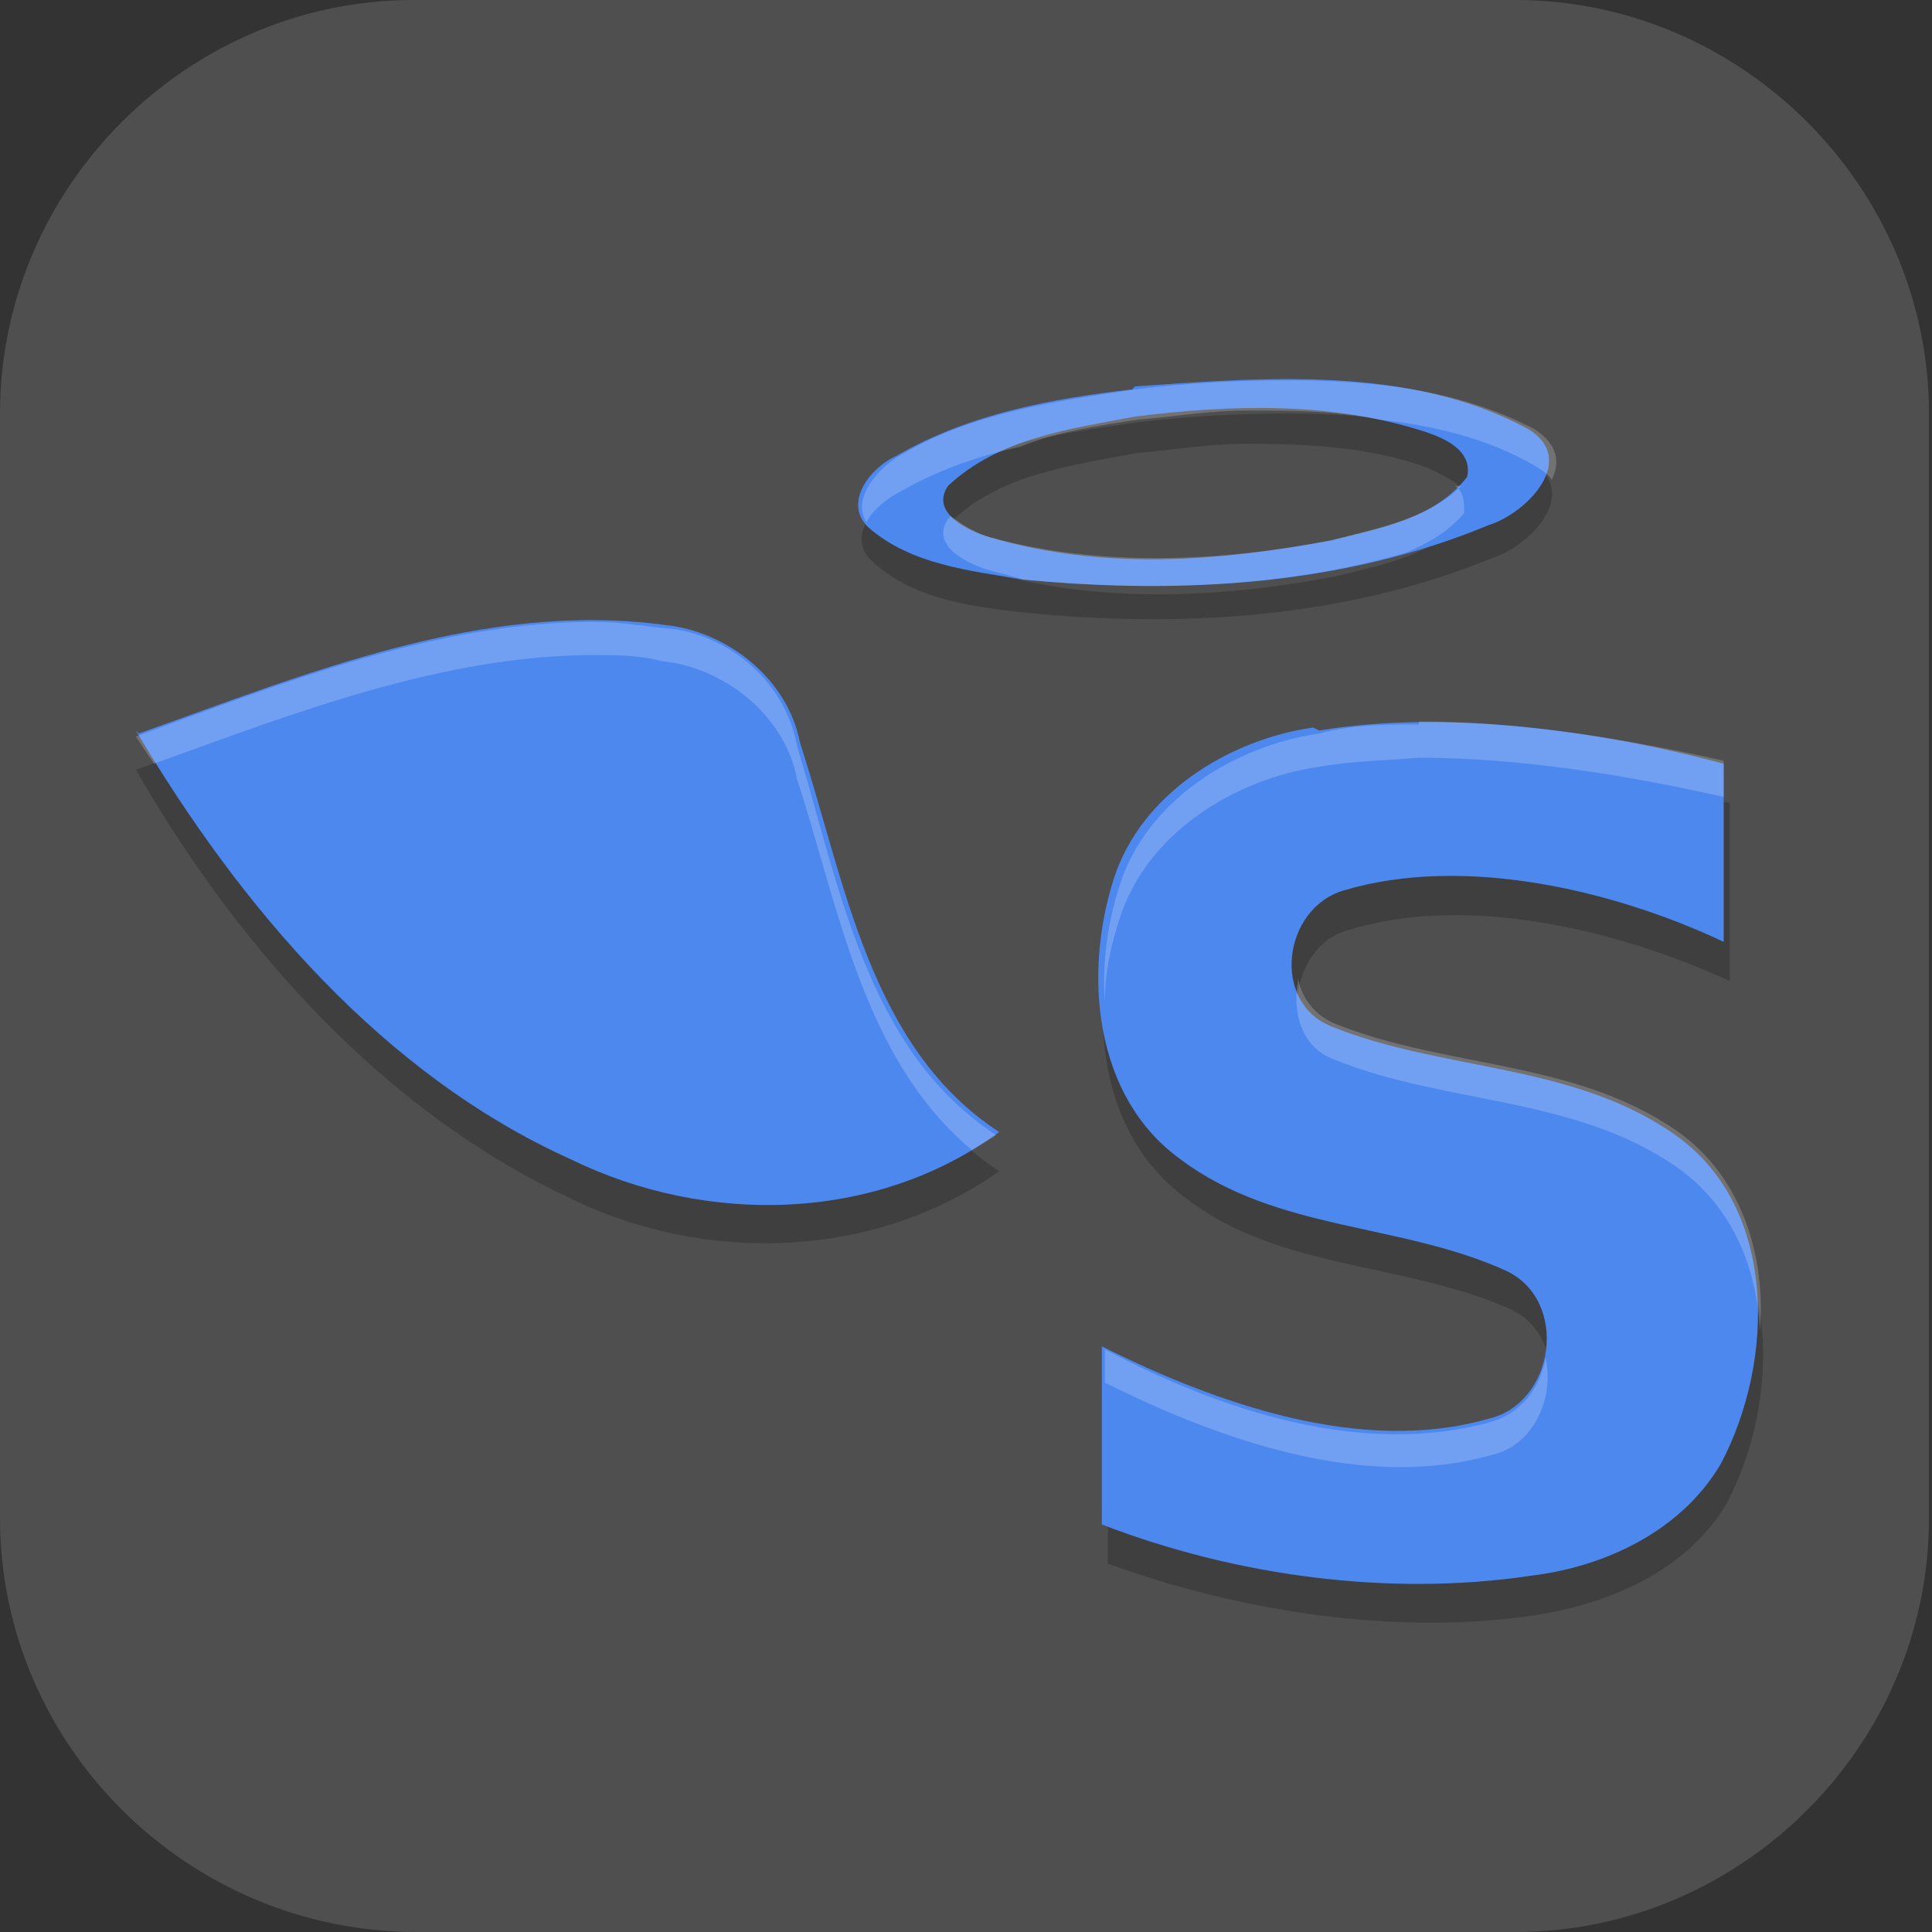 <?xml version="1.0" encoding="UTF-8"?>
<svg id="_图层_1" xmlns="http://www.w3.org/2000/svg" version="1.1" viewBox="0 0 64 64" width="22" height="22">
  <rect x="0" y="0" width="64" height="64" fill="#333333" stroke="none"/>
  <!-- Generator: Adobe Illustrator 29.0.1, SVG Export Plug-In . SVG Version: 2.1.0 Build 192)  -->
  <defs>
    <style>
      .st0 {
        fill: #f8d084;
      }

      .st1, .st2 {
        fill: #4f4f4f;
      }

      .st3, .st4, .st5, .st6, .st7, .st8, .st9 {
        isolation: isolate;
      }

      .st3, .st4, .st10, .st11, .st12, .st8, .st2 {
        display: none;
      }

      .st3, .st6, .st7, .st8 {
        opacity: .2;
      }

      .st4, .st5, .st9 {
        opacity: .1;
      }

      .st4, .st7, .st8, .st9 {
        fill: #fff;
      }

      .st13 {
        fill: #3f3f3f;
      }

      .st14 {
        fill: #8dc808;
      }

      .st15 {
        fill: #4d88ef;
      }

      .st10 {
        fill: #8e8e8e;
      }

      .st11 {
        fill: #23a8ff;
      }

      .st16 {
        fill: #f14d4d;
      }

      .st17 {
        fill: none;
        stroke: #3f3f3f;
        stroke-linecap: round;
        stroke-linejoin: round;
        stroke-width: 6px;
      }
    </style>
  </defs>
  <path class="st1" d="M50.4,64H13.8c-7.6,0-13.8-6.2-13.8-13.7V13.7C0,6.2,6.2,0,13.7,0h36.5c7.5,0,13.7,6.2,13.7,13.7v36.6c0,7.5-6.2,13.7-13.7,13.7h.1Z"/>
  <g class="st12">
    <path class="st3" d="M4.8,21.7l15.5-15.4c6.4-6.4,16.9-6.4,23.3,0l15.5,15.4c6.4,6.4,6.4,16.7,0,23.1l-15.5,15.4c-6.4,6.4-16.9,6.4-23.3,0l-15.5-15.4c-6.4-6.4-6.4-16.7,0-23.1Z"/>
    <path class="st10" d="M4.8,20.6l15.5-15.4c6.4-6.4,16.9-6.4,23.3,0l15.5,15.4c6.4,6.4,6.4,16.7,0,23.1l-15.5,15.4c-6.4,6.4-16.9,6.4-23.3,0l-15.5-15.4c-6.4-6.4-6.4-16.7,0-23.1Z"/>
    <path class="st5" d="M31.9,10.3c-.9,0-1.7.4-2.3,1L9.8,31c-1.3,1.3-1.3,3.4,0,4.7l19.9,19.7c1.3,1.3,3.4,1.3,4.7,0,0,0,0,0,0,0l16.7-16.6h-9.4l-9.7,9.6-15.2-15.1,15.2-15.1,9.7,9.6h9.4l-16.7-16.6c-.6-.6-1.5-1-2.4-1ZM34.2,30c-1.8,0-3.3,1.4-3.4,3.2,0,1.8,1.4,3.3,3.3,3.3,0,0,0,0,0,0h17.7c1.8,0,3.3-1.4,3.4-3.2,0-1.8-1.4-3.3-3.3-3.3,0,0,0,0,0,0h-17.7Z"/>
    <path class="st17" d="M34.2,32.2h17.7"/>
    <path class="st13" d="M31.9,9.2c-.9,0-1.7.4-2.3,1L9.8,29.9c-1.3,1.3-1.3,3.4,0,4.7l19.9,19.7c1.3,1.3,3.4,1.3,4.7,0,0,0,0,0,0,0l16.7-16.6h-9.4l-9.7,9.6-15.2-15.1,15.2-15.1,9.7,9.6h9.4l-16.7-16.6c-.6-.6-1.5-1-2.4-1Z"/>
    <path class="st4" d="M32,.4c-4.2,0-8.4,1.6-11.6,4.8l-15.5,15.4C1.5,23.9,0,28.2,0,32.5c.2-3.9,1.8-7.8,4.8-10.8l15.5-15.4c3.2-3.2,7.4-4.8,11.6-4.8s8.4,1.6,11.6,4.8l15.5,15.4c3,3,4.6,6.9,4.8,10.8,0-4.3-1.5-8.6-4.8-11.9l-15.5-15.4c-3.2-3.2-7.4-4.8-11.6-4.8Z"/>
  </g>
  <g class="st12">
    <g>
      <path class="st6" d="M32.8,5.3c-6.5,0-13.4,3.3-17.1,10,0,0,0,.1,0,.2-1.4,2.8-1.7,5.6-1.7,8.2s.8,5.9,2.1,8.3c0,.1.2.3.2.4.5.7,1.1,1.2,1.6,1.8-2.3,1.2-2.6,2.3-2.9,2.7h0c-.6.9-1.5,2.1-2.4,3.3s-.8,1.2-1.2,1.9-.9.9-1.2,3.3c-.5,2.5.7,3.9,1.9,5.6.6.8,1.4,1.6,2.2,2.4,1.7,1.6,3.6,3.3,6.2,4.6,3.7,2,8.3,3.3,13.4,3.3s4.9-.3,7.4-1h0c2.4-.7,4.9-1.7,7.1-3.2,2.2-1.6,4.1-3.7,5.5-6.1,1.6-2.7,2.2-5.8,2.2-8.9s-.5-5-1.4-7.4c-.1-.5-.3-1-.5-1.5h0c-.8-1.6-2.1-3-3.3-4.4.4-.5.8-.9,1.1-1.4,0,0,0-.1.1-.2-.3.7,1.2-1.7,2.3-3.5,0,0,.7-.7,1.2-2.4.6-1.7,0-5.6-2-7.3-1.9-1.7-4.8-4.2-9-6.1-2.8-1.3-6.7-2.7-11.5-2.7h0s0,0,0,0h0Z"/>
      <path class="st1" d="M32.8,4.3c-6.5,0-13.4,3.3-17.1,10,0,0,0,.1,0,.2-1.4,2.8-1.7,5.6-1.7,8.2s.8,5.9,2.1,8.3c0,.1.2.3.2.4.5.7,1.1,1.2,1.6,1.8-2.3,1.2-2.6,2.3-2.9,2.7h0c-.6.9-1.5,2.1-2.4,3.3s-.8,1.2-1.2,1.9-.9.9-1.2,3.3c-.5,2.5.7,3.9,1.9,5.6.6.8,1.4,1.6,2.2,2.4,1.7,1.6,3.6,3.3,6.2,4.6,3.7,2,8.3,3.3,13.4,3.3s4.9-.3,7.4-1h0c2.4-.7,4.9-1.7,7.1-3.2,2.2-1.6,4.1-3.7,5.5-6.1,1.6-2.7,2.2-5.8,2.2-8.9s-.5-5-1.4-7.4c-.1-.5-.3-1-.5-1.5h0c-.8-1.6-2.1-3-3.3-4.4.4-.5.8-.9,1.1-1.4,0,0,0-.1.1-.2-.3.7,1.2-1.7,2.3-3.5,0,0,.7-.7,1.2-2.4.6-1.7,0-5.6-2-7.3-1.9-1.7-4.8-4.2-9-6.1-2.8-1.3-6.7-2.7-11.5-2.7h0s0,0,0,0h0Z"/>
      <path class="st6" d="M48.6,36c.9,1.7,1.3,3.8,1.3,6.1s-.5,4.3-1.4,6c-1,1.7-2.2,3.1-3.7,4.1-1.5,1.1-3.3,1.8-5.2,2.4-1.9.5-3.9.8-5.8.8-3.9,0-8.1-1.2-10.7-2.6-3-1.4-7.1-5.8-7-6.5.1-.9,2.4-3.8,3.8-5.8.7-1,1-1.4,2-.5,1.3,1.6,3.1,2.6,4.7,3.4,1.4.7,4.5,1.7,6.1,1.9,1.3.2,3.3.2,3.5-1.9,0-.8-.7-1.5-1.5-2.2-.9-.7-1.4-1.3-2.7-2.1-5.1-4-7.9-5.8-10.5-9.8-.9-1.6-1.4-3.3-1.4-5.4s.3-4,1.1-5.5c2.5-4.5,7.5-6.9,12-6.9,3.8,0,6.6,1,9.2,2.2,3.4,1.4,5.6,3.3,7.4,5,.7.7,0,1.4-.3,2-.9,1.5-2.3,3.3-2.7,4.1-.3.6-.9.9-1.5.4,0,0-1.3-1.1-2.3-1.7-2.7-1.5-5.5-3.7-8.3-4-.8,0-1.5.2-1.9.6-.4.4-.5,1.1-.5,1.7,0,1.1.3,1.3,1.3,2.2.9.7,1.5,1.1,3.3,2.1,1.3.7,2.9,1.7,4.4,2.5,1.5.9,3,2,4.3,3.2,1.3,1.2,2.3,2.6,3.2,4.3h0Z"/>
      <path class="st14" d="M48.6,35c.9,1.7,1.3,3.8,1.3,6.1s-.5,4.3-1.4,6c-1,1.7-2.2,3.1-3.7,4.1-1.5,1.1-3.3,1.8-5.2,2.4-1.9.5-3.9.8-5.8.8-3.9,0-8.1-1.2-10.7-2.6-3-1.4-7.1-5.8-7-6.5.1-.9,2.4-3.8,3.8-5.8.7-1,1-1.4,2-.5,1.3,1.6,3.1,2.6,4.7,3.4,1.4.7,4.5,1.7,6.1,1.9,1.3.2,3.3.2,3.5-1.9,0-.8-.7-1.5-1.5-2.2-.9-.7-1.4-1.3-2.7-2.1-5.1-4-7.9-5.8-10.5-9.8-.9-1.6-1.4-3.3-1.4-5.4s.3-4,1.1-5.5c2.5-4.5,7.5-6.9,12-6.9,3.8,0,6.6,1,9.2,2.2,3.4,1.4,5.6,3.3,7.4,5,.7.7,0,1.4-.3,2-.9,1.5-2.3,3.3-2.7,4.1-.3.6-.9.9-1.5.4,0,0-1.3-1.1-2.3-1.7-2.7-1.5-5.5-3.7-8.3-4-.8,0-1.5.2-1.9.6-.4.4-.5,1.1-.5,1.7,0,1.1.3,1.3,1.3,2.2.9.7,1.5,1.1,3.3,2.1,1.3.7,2.9,1.7,4.4,2.5,1.5.9,3,2,4.3,3.2,1.3,1.2,2.3,2.6,3.2,4.3h0Z"/>
      <path class="st9" d="M32.8,4.3c-6.5,0-13.4,3.3-17.1,10,0,0,0,.1,0,.2-1.4,2.8-1.7,5.6-1.7,8.2s0,.3,0,.5c0-2.5.4-5.1,1.7-7.7,0,0,0-.1,0-.2,3.7-6.7,10.6-10,17.1-10h0s0,0,0,0c4.9,0,8.7,1.4,11.5,2.7,4.3,1.8,7.1,4.3,9,6.1,1.3,1.2,2,3.5,2.1,5.3.1-1.9-.5-4.9-2.1-6.3-1.9-1.7-4.8-4.2-9-6.1-2.8-1.3-6.7-2.7-11.5-2.7,0,0,0,0,0,0h0ZM51.1,28.4c-.1.2-.3.3-.4.5,1.2,1.4,2.4,2.8,3.3,4.4h0c.2.5.4,1,.5,1.5.9,2.2,1.4,4.6,1.4,7,0-.2,0-.4,0-.7,0-2.6-.5-5-1.4-7.4-.1-.5-.3-1-.5-1.5h0c-.7-1.4-1.8-2.7-2.8-3.9ZM17.2,33.6c-1.8,1.1-2.1,2-2.3,2.3h0c-.6.9-1.5,2.1-2.4,3.3-.4.6-.8,1.2-1.2,1.9s-.9.9-1.2,3.3c-.1.6-.1,1.1,0,1.6,0-.2,0-.4,0-.6.3-2.4.8-2.7,1.2-3.3s.8-1.3,1.2-1.9c.9-1.2,1.8-2.5,2.4-3.3h0c.3-.4.6-1.5,2.9-2.7-.2-.2-.4-.4-.6-.7Z"/>
      <path class="st7" d="M32.9,10.3c-4.5,0-9.5,2.4-12,6.9-.8,1.5-1.1,3.5-1.1,5.5s0,.3,0,.4c0-1.8.4-3.5,1-4.9,2.5-4.5,7.5-6.9,12-6.9,3.8,0,6.6,1,9.2,2.2,3.4,1.4,5.6,3.3,7.4,5,0,0,.1.1.2.2.2-.4.2-.8-.2-1.2-1.8-1.7-4-3.6-7.4-5-2.5-1.1-5.3-2.2-9.2-2.2ZM32.1,21.1c0,.2,0,.4,0,.6,0,1.1.3,1.3,1.3,2.2.9.7,1.5,1.1,3.3,2.1,1.3.7,2.9,1.7,4.4,2.5,1.5.9,3,2,4.3,3.2,1.3,1.2,2.3,2.6,3.2,4.3.8,1.6,1.2,3.5,1.3,5.6,0-.2,0-.3,0-.5,0-2.4-.4-4.4-1.3-6.1-.9-1.7-1.9-3.1-3.2-4.3-1.3-1.2-2.8-2.3-4.3-3.2-1.5-.9-3.1-1.8-4.4-2.5-1.8-.9-2.4-1.4-3.3-2.1-.9-.8-1.2-1.1-1.3-1.9ZM20.8,38.4c-.4,0-.7.4-1.1,1-1.4,2-3.7,4.9-3.8,5.8,0,0,0,.3.2.5.6-1.2,2.4-3.6,3.6-5.3.7-1,1-1.4,2-.5,1.3,1.6,3.1,2.6,4.7,3.4,1.4.7,4.5,1.7,6.1,1.9,1.3.2,3.3.2,3.5-1.9,0-.2,0-.3,0-.5-.4,1.6-2.2,1.6-3.4,1.4-1.6-.2-4.6-1.2-6.1-1.9-1.6-.8-3.4-1.8-4.7-3.4-.4-.3-.7-.5-.9-.5Z"/>
    </g>
  </g>
  <g class="st12">
    <path class="st3" d="M4,1.1h56c2.2,0,4,1.4,4,3.2v57.5c0,1.8-1.8,3.2-4,3.2H4c-2.2,0-4-1.4-4-3.2V4.3C0,2.6,1.8,1.1,4,1.1Z"/>
    <path class="st11" d="M4,0h56c2.2,0,4,1.4,4,3.2v57.5c0,1.8-1.8,3.2-4,3.2H4c-2.2,0-4-1.4-4-3.2V3.2C0,1.4,1.8,0,4,0Z"/>
    <path class="st6" d="M39.4,41.3c-.5.2-.8.8-.5,1.2l1.2,2.7-3.1-1.3c-.6-.3-1.4,0-1.7.4-.2.4-.2.8.2,1.1l2.4,2.1-3.6-.3c-.7,0-1.3.3-1.3.9,0,.4.2.8.7,1l3.2,1.2-3.4.8c-.7.2-1,.7-.8,1.2.2.4.6.7,1.1.7h3.6c0,.1-2.8,1.9-2.8,1.9-.5.3-.6,1-.2,1.4.3.3.9.5,1.4.3l3.3-1-1.7,2.5c-.3.5,0,1.1.5,1.3.5.2,1,.1,1.4-.1l2.6-2-.3,2.9c0,.5.4,1,1.1,1.1.5,0,1-.2,1.3-.6l1.5-2.6,1,2.7c.2.5.9.8,1.5.7.5-.1.9-.5.9-.9v-2.9c.1,0,2.4,2.2,2.4,2.2.5.4,1.2.4,1.8,0,.4-.3.5-.7.4-1.1l-1.2-2.7,3.1,1.3c.6.3,1.4,0,1.7-.4.2-.4.2-.8-.2-1.1l-2.4-2.1,3.6.3c.7,0,1.3-.3,1.4-.9,0-.4-.2-.8-.7-1l-3.2-1.2,3.4-.8c.7-.2,1-.7.8-1.2-.2-.4-.6-.7-1.2-.7h-3.6c0-.1,2.8-1.9,2.8-1.9.5-.3.6-1,.2-1.4-.3-.3-.9-.5-1.4-.3l-3.3,1,1.7-2.5c.3-.5,0-1.1-.5-1.3-.5-.2-1-.1-1.4.1l-2.6,2,.3-2.9c0-.5-.4-1-1.1-1.1-.5,0-1,.2-1.2.6l-1.5,2.6-1-2.7c-.2-.5-.9-.8-1.5-.7-.5.1-.9.5-.9.9v2.9c-.1,0-2.4-2.2-2.4-2.2-.4-.4-1-.5-1.6-.2ZM40.6,46.7l1.6,2.3c-.4.6-.6,1.2-.6,1.8l-2.8,1.3c-.5-1.9.1-4,1.8-5.4ZM44.6,44.9c2.4-.4,4.9.1,6.8,1.4l-2.9,1.3c-.7-.3-1.5-.5-2.3-.5l-1.6-2.3ZM44.7,48.7c1.4-.7,3.3-.3,4.1.9h0c.8,1.2.3,2.6-1.1,3.3-1.4.7-3.3.3-4.1-.9h0c-.8-1.2-.3-2.6,1.1-3.3h0ZM41.1,55.3l2.9-1.3c.7.3,1.5.5,2.3.5l1.6,2.3c-2.4.4-4.9-.1-6.8-1.4ZM50.7,50.8l2.8-1.3c.5,1.9-.1,4-1.8,5.4l-1.6-2.3c.4-.6.6-1.2.6-1.8Z"/>
    <path class="st5" d="M42,.6v26.4l5-2.4,5,2.4V.6h-10Z"/>
    <path class="st16" d="M41.2,0v26.4l5-2.4,5,2.4V0h-10Z"/>
    <path class="st6" d="M11.2.5C6.1.6.1,6.9.1,12.1v40c-.1,5.3,7.6,12,11.2,11.8h0V0l-.2.5Z"/>
    <path class="st0" d="M39.4,40.2c-.5.2-.8.8-.5,1.2l1.2,2.7-3.1-1.3c-.6-.3-1.4,0-1.7.4-.2.4-.2.8.2,1.1l2.4,2.1-3.6-.3c-.7,0-1.3.3-1.3.9,0,.4.2.8.7,1l3.2,1.2-3.4.8c-.7.2-1,.7-.8,1.2.2.4.6.7,1.1.7h3.6c0,.1-2.8,1.9-2.8,1.9-.5.3-.6,1-.2,1.4.3.3.9.5,1.4.3l3.3-1-1.7,2.5c-.3.5,0,1.1.5,1.3.5.2,1,.1,1.4-.1l2.6-2-.3,2.9c0,.5.4,1,1.1,1.1.5,0,1-.2,1.3-.6l1.5-2.6,1,2.7c.2.5.9.8,1.5.7.5-.1.9-.5.9-.9v-2.9c.1,0,2.4,2.2,2.4,2.2.5.4,1.2.4,1.8,0,.4-.3.5-.7.4-1.1l-1.2-2.7,3.1,1.3c.6.3,1.4,0,1.7-.4.2-.4.2-.8-.2-1.1l-2.4-2.1,3.6.3c.7,0,1.3-.3,1.4-.9,0-.4-.2-.8-.7-1l-3.2-1.2,3.4-.8c.7-.2,1-.7.8-1.2-.2-.4-.6-.7-1.2-.7h-3.6c0-.1,2.8-1.9,2.8-1.9.5-.3.6-1,.2-1.4-.3-.3-.9-.5-1.4-.3l-3.3,1,1.7-2.5c.3-.5,0-1.1-.5-1.3-.5-.2-1-.1-1.4.1l-2.6,2,.3-2.9c0-.5-.4-1-1.1-1.1-.5,0-1,.2-1.2.6l-1.5,2.6-1-2.7c-.2-.5-.9-.8-1.5-.7-.5.1-.9.5-.9.9v2.9c-.1,0-2.4-2.2-2.4-2.2-.4-.4-1-.5-1.6-.2ZM40.6,45.6l1.6,2.3c-.4.6-.6,1.2-.6,1.8l-2.8,1.3c-.5-1.9.1-4,1.8-5.4ZM44.6,43.7c2.4-.4,4.9.1,6.8,1.4l-2.9,1.3c-.7-.3-1.5-.5-2.3-.5l-1.6-2.3ZM44.7,47.6c1.4-.7,3.3-.3,4.1.9h0c.8,1.2.3,2.6-1.1,3.3-1.4.7-3.3.3-4.1-.9h0c-.8-1.2-.3-2.6,1.1-3.3h0ZM41.1,54.1l2.9-1.3c.7.3,1.5.5,2.3.5l1.6,2.3c-2.4.4-4.9-.1-6.8-1.4ZM50.7,49.7l2.8-1.3c.5,1.9-.1,4-1.8,5.4l-1.6-2.3c.4-.6.6-1.2.6-1.8Z"/>
    <path class="st6" d="M13.1,25.8c-.7.3-1,1-.7,1.6l1.6,3.5-4.1-1.8c-.8-.3-1.8,0-2.2.5-.3.5-.2,1.1.2,1.5l3.2,2.8-4.7-.4c-.9,0-1.7.5-1.8,1.2,0,.6.3,1.1.9,1.3l4.2,1.5-4.5,1.1c-.9.2-1.3.9-1.1,1.6.2.5.8.9,1.5.9h4.7c0,.1-3.6,2.5-3.6,2.5-.7.5-.8,1.3-.2,1.8.4.4,1.2.6,1.8.4l4.4-1.3-2.2,3.3c-.4.6-.1,1.4.7,1.8.6.3,1.4.2,1.9-.2l3.4-2.6-.5,3.8c0,.7.6,1.4,1.5,1.4.7,0,1.4-.3,1.6-.8l1.9-3.4,1.4,3.6c.3.7,1.2,1.1,2,.9.7-.2,1.1-.6,1.2-1.2l.2-3.8,3,2.9c.6.6,1.6.6,2.3.2.5-.4.7-1,.5-1.5l-1.6-3.5,4.1,1.8c.8.3,1.8,0,2.2-.5.3-.5.2-1.1-.2-1.5l-3.2-2.8,4.7.4c.9,0,1.7-.5,1.8-1.2,0-.6-.3-1.1-1-1.3l-4.2-1.5,4.5-1.1c.9-.2,1.4-.9,1.1-1.6-.2-.5-.8-.9-1.5-.9h-4.7c0-.1,3.6-2.5,3.6-2.5.7-.5.8-1.3.2-1.8-.4-.4-1.2-.6-1.8-.4l-4.4,1.3,2.2-3.3c.4-.6.1-1.4-.7-1.8-.6-.3-1.3-.2-1.9.2l-3.4,2.6.5-3.8c0-.7-.6-1.4-1.5-1.4-.7,0-1.3.3-1.6.8l-1.9,3.4-1.4-3.6c-.3-.7-1.2-1.1-2-.9-.7.2-1.1.6-1.2,1.2l-.2,3.8-3-2.9c-.5-.5-1.4-.6-2.1-.3ZM14.7,32.9l2.2,3c-.5.7-.8,1.5-.8,2.4l-3.7,1.7c-.7-2.5.2-5.2,2.4-7.1ZM19.9,30.5c3.2-.6,6.5.1,8.9,1.9l-3.8,1.7c-.9-.4-1.9-.6-3-.6l-2.2-3ZM20,35.5c1.9-.9,4.3-.4,5.4,1.2h0c1.1,1.5.4,3.5-1.5,4.4s-4.3.4-5.4-1.2h0c-1.1-1.5-.4-3.5,1.5-4.4ZM15.3,44.1l3.8-1.7c.9.4,1.9.6,3,.6l2.2,3c-3.2.6-6.5-.1-8.9-1.9ZM28,38.3l3.7-1.7c.7,2.5-.2,5.2-2.4,7.1l-2.2-3c.5-.7.8-1.5.8-2.4Z"/>
    <path class="st0" d="M13.1,24.7c-.7.3-1,1-.7,1.6l1.6,3.5-4.1-1.8c-.8-.3-1.8,0-2.2.5-.3.5-.2,1.1.2,1.5l3.2,2.8-4.7-.4c-.9,0-1.7.5-1.8,1.2,0,.6.3,1.1.9,1.3l4.2,1.5-4.5,1.1c-.9.2-1.3.9-1.1,1.6.2.5.8.9,1.5.9h4.7c0,.1-3.6,2.5-3.6,2.5-.7.5-.8,1.3-.2,1.8.4.4,1.2.6,1.8.4l4.4-1.3-2.2,3.3c-.4.6-.1,1.4.7,1.8.6.3,1.4.2,1.9-.2l3.4-2.6-.5,3.8c0,.7.6,1.4,1.5,1.4.7,0,1.4-.3,1.6-.8l1.9-3.4,1.4,3.6c.3.7,1.2,1.1,2,.9.7-.2,1.1-.6,1.2-1.2l.2-3.8,3,2.9c.6.6,1.6.6,2.3.2.5-.4.7-.9.5-1.4l-1.6-3.5,4.1,1.8c.8.3,1.8,0,2.2-.5.3-.5.2-1.1-.2-1.5l-3.2-2.8,4.7.4c.9,0,1.7-.5,1.8-1.2,0-.6-.3-1.1-1-1.3l-4.2-1.5,4.5-1.1c.9-.2,1.4-.9,1.1-1.6-.2-.5-.8-.9-1.5-.9h-4.7c0-.1,3.6-2.5,3.6-2.5.7-.5.8-1.3.2-1.8-.4-.4-1.2-.6-1.8-.4l-4.4,1.3,2.2-3.3c.4-.6.1-1.4-.7-1.8-.6-.3-1.3-.2-1.9.2l-3.4,2.6.5-3.8c0-.7-.6-1.4-1.5-1.4-.7,0-1.3.3-1.6.8l-1.9,3.4-1.4-3.6c-.3-.7-1.2-1.1-2-.9-.7.2-1.1.6-1.2,1.2l-.2,3.8-3-2.9c-.5-.5-1.4-.6-2.1-.3ZM14.7,31.7l2.2,3c-.5.7-.8,1.5-.8,2.4l-3.7,1.7c-.7-2.5.2-5.2,2.4-7.1ZM19.9,29.3c3.2-.6,6.5.1,8.9,1.9l-3.8,1.7c-.9-.4-1.9-.6-3-.6l-2.2-3ZM20,34.3c1.9-.9,4.3-.4,5.4,1.2h0c1.1,1.5.4,3.5-1.5,4.4s-4.3.4-5.4-1.2h0c-1.1-1.5-.4-3.5,1.5-4.4ZM15.3,43l3.8-1.7c.9.4,1.9.6,3,.6l2.2,3c-3.2.6-6.5-.1-8.9-1.9ZM28,37.1l3.7-1.7c.7,2.5-.2,5.2-2.4,7.1l-2.2-3c.5-.7.8-1.5.8-2.4Z"/>
    <path class="st8" d="M4,0C1.8,0,0,1.4,0,3.2v1.1C0,2.6,1.8,1.1,4,1.1h56c2.2,0,4,1.4,4,3.2v-1.1c0-1.8-1.8-3.2-4-3.2H4Z"/>
  </g>
  <g>
    <path class="st3" d="M3.2,1.1h57.6c1.8,0,3.2,1.4,3.2,3.2v57.5c0,1.8-1.4,3.2-3.2,3.2H3.2c-1.8,0-3.2-1.4-3.2-3.2V4.3C0,2.6,1.4,1.1,3.2,1.1Z"/>
    <path class="st2" d="M3.2,0h57.6c1.8,0,3.2,1.4,3.2,3.2v57.5c0,1.8-1.4,3.2-3.2,3.2H3.2c-1.8,0-3.2-1.4-3.2-3.2V3.2C0,1.4,1.4,0,3.2,0Z"/>
    <path class="st6" d="M42.6,13.7c-1.7,0-3.4.1-5,.3-2.7.4-5.5.8-7.8,2.2-.8.4-1.8,1.6-.9,2.4,1.4,1.3,3.4,1.5,5.1,1.7,5.1.5,10.5.2,15.4-1.8,1.3-.4,3-2.2,1.3-3.2-2.5-1.3-5.3-1.6-8.1-1.6ZM41.3,14.7c2,0,4.1.1,6,.8.6.3,1.6.7,1.4,1.5-1.1,1.4-2.9,1.7-4.5,2.1-3.7.7-7.6.9-11.3-.1-.7-.2-2-.8-1.4-1.7,1.6-1.6,4.1-1.9,6.2-2.3,1.2-.1,2.4-.3,3.6-.3ZM19.7,21.7c-5.2,0-10.3,2-15.2,3.8,3.4,5.9,8.2,11.3,14.4,14.2,4.5,2.2,10.1,2,14.2-.9-4.3-2.8-5.2-8.3-6.6-12.9-.4-2.2-2.4-3.8-4.5-3.9-.8-.1-1.5-.2-2.2-.2ZM47,25.1c-1.1,0-2.2,0-3.3.3-2.8.4-5.7,2.2-6.6,5-1.1,3.1-.7,7.2,2.2,9.3,3.1,2.4,7.3,2.1,10.8,3.7,2,1,1.5,4.3-.6,4.9-4.3,1.2-9-.4-12.8-2.4v5.9c4.4,1.6,9.6,2.4,14.2,1.7,2.5-.4,5-1.5,6.3-3.7,1.8-3.4,1.8-8.5-1.5-10.9-3.4-2.4-7.7-2.1-11.4-3.6-2-.8-1.6-4,.4-4.5,3.9-1.2,8.9,0,12.6,1.7,0-2,0-3.9,0-5.9-3.1-.7-6.7-1.3-10.1-1.3h0Z"/>
    <path class="st15" d="M37.6,12.8c4.3-.3,9.1-.7,13,1.4,1.7,1,0,2.8-1.3,3.2-4.8,2-10.2,2.3-15.4,1.8-1.8-.3-3.7-.5-5.1-1.7-.9-.8,0-2,.9-2.4,2.4-1.4,5.2-1.9,7.8-2.2M37.6,13.8c-2.1.4-4.5.7-6.2,2.3-.6.9.7,1.5,1.4,1.7,3.7,1.1,7.6.8,11.3.1,1.6-.4,3.4-.7,4.5-2.1.2-.9-.8-1.3-1.4-1.5-3.1-1-6.4-.9-9.6-.5Z"/>
    <path class="st15" d="M4.6,24.3c5.6-2,11.4-4.4,17.4-3.6,2.1.2,4.1,1.8,4.5,3.9,1.5,4.6,2.3,10.1,6.6,12.9-4.1,3-9.7,3.1-14.2.9-6.2-2.8-10.9-8.3-14.4-14.2Z"/>
    <path class="st15" d="M43.7,24.2c4.2-.7,9.3,0,13.4,1.1,0,2,0,3.9,0,5.9-3.6-1.7-8.6-2.9-12.6-1.7-2,.6-2.4,3.7-.4,4.5,3.7,1.5,8,1.2,11.4,3.6,3.4,2.4,3.3,7.5,1.5,10.9-1.3,2.2-3.8,3.4-6.3,3.7-4.7.7-9.8,0-14.2-1.7v-5.9c3.8,1.9,8.6,3.6,12.8,2.4,2.2-.5,2.7-3.9.6-4.9-3.5-1.6-7.6-1.3-10.8-3.7-2.9-2.1-3.2-6.2-2.2-9.3.9-2.8,3.8-4.6,6.6-5h0Z"/>
    <path class="st4" d="M3.2,0C1.4,0,0,1.4,0,3.2v1.1C0,2.6,1.4,1.1,3.2,1.1h57.6c1.8,0,3.2,1.4,3.2,3.2v-1.1c0-1.8-1.4-3.2-3.2-3.2H3.2Z"/>
    <path class="st7" d="M42.6,12.6c-1.7,0-3.4.1-5,.3-2.7.4-5.5.8-7.8,2.2-.7.4-1.6,1.4-1.1,2.2.2-.4.7-.8,1.1-1,1.2-.7,2.6-1.2,4-1.5,1.2-.5,2.6-.7,3.9-.9,1.2-.1,2.4-.3,3.6-.3,1.5,0,2.9,0,4.4.3,1.8.2,3.5.6,5.1,1.5.3.2.5.3.6.5.3-.6.2-1.2-.6-1.7-2.5-1.3-5.3-1.6-8.1-1.6ZM48.4,16.1c-1.1,1.1-2.8,1.4-4.3,1.8-3.7.7-7.6.9-11.3-.1-.4-.1-.9-.4-1.3-.7,0,0,0,0-.1.1-.6.9.7,1.5,1.4,1.7.4.1.8.2,1.1.3,0,0,0,0,0,0,4.2.4,8.6.3,12.7-.9.7-.3,1.4-.7,1.9-1.3,0-.4,0-.7-.3-.9ZM19.7,20.6c-5.2,0-10.3,2-15.2,3.8.2.3.4.6.6.9,4.7-1.7,9.6-3.6,14.6-3.6.7,0,1.5,0,2.2.2,2.1.2,4.1,1.8,4.5,3.9,1.4,4.3,2.2,9.3,5.8,12.3.3-.2.5-.3.8-.5-4.3-2.8-5.2-8.3-6.6-12.9-.4-2.2-2.4-3.8-4.5-3.9-.8-.1-1.5-.2-2.2-.2ZM47,24c-1.1,0-2.2,0-3.3.3-2.8.4-5.7,2.2-6.6,5-.4,1.2-.6,2.6-.5,3.9,0-1,.2-1.9.5-2.8.9-2.8,3.8-4.6,6.6-5,1.1-.2,2.2-.2,3.3-.3,3.4,0,7,.6,10.1,1.3,0,1.6,0,3.2,0,4.7,0,0,0,0,0,0,0-2,0-3.9,0-5.9-3.1-.7-6.7-1.3-10.1-1.3ZM43,32.5c-.2,1,.1,2.2,1.2,2.6,3.7,1.5,8,1.2,11.4,3.6,1.8,1.3,2.6,3.3,2.7,5.4.2-2.5-.6-5.1-2.7-6.6-3.4-2.4-7.7-2.1-11.4-3.6-.7-.3-1.1-.9-1.2-1.5ZM36.6,44.7v1.1c3.8,1.9,8.6,3.6,12.8,2.4,1.4-.3,2.1-1.9,1.8-3.2-.2,1-.8,1.8-1.8,2.1-4.3,1.2-9-.4-12.8-2.4Z"/>
  </g>
</svg>